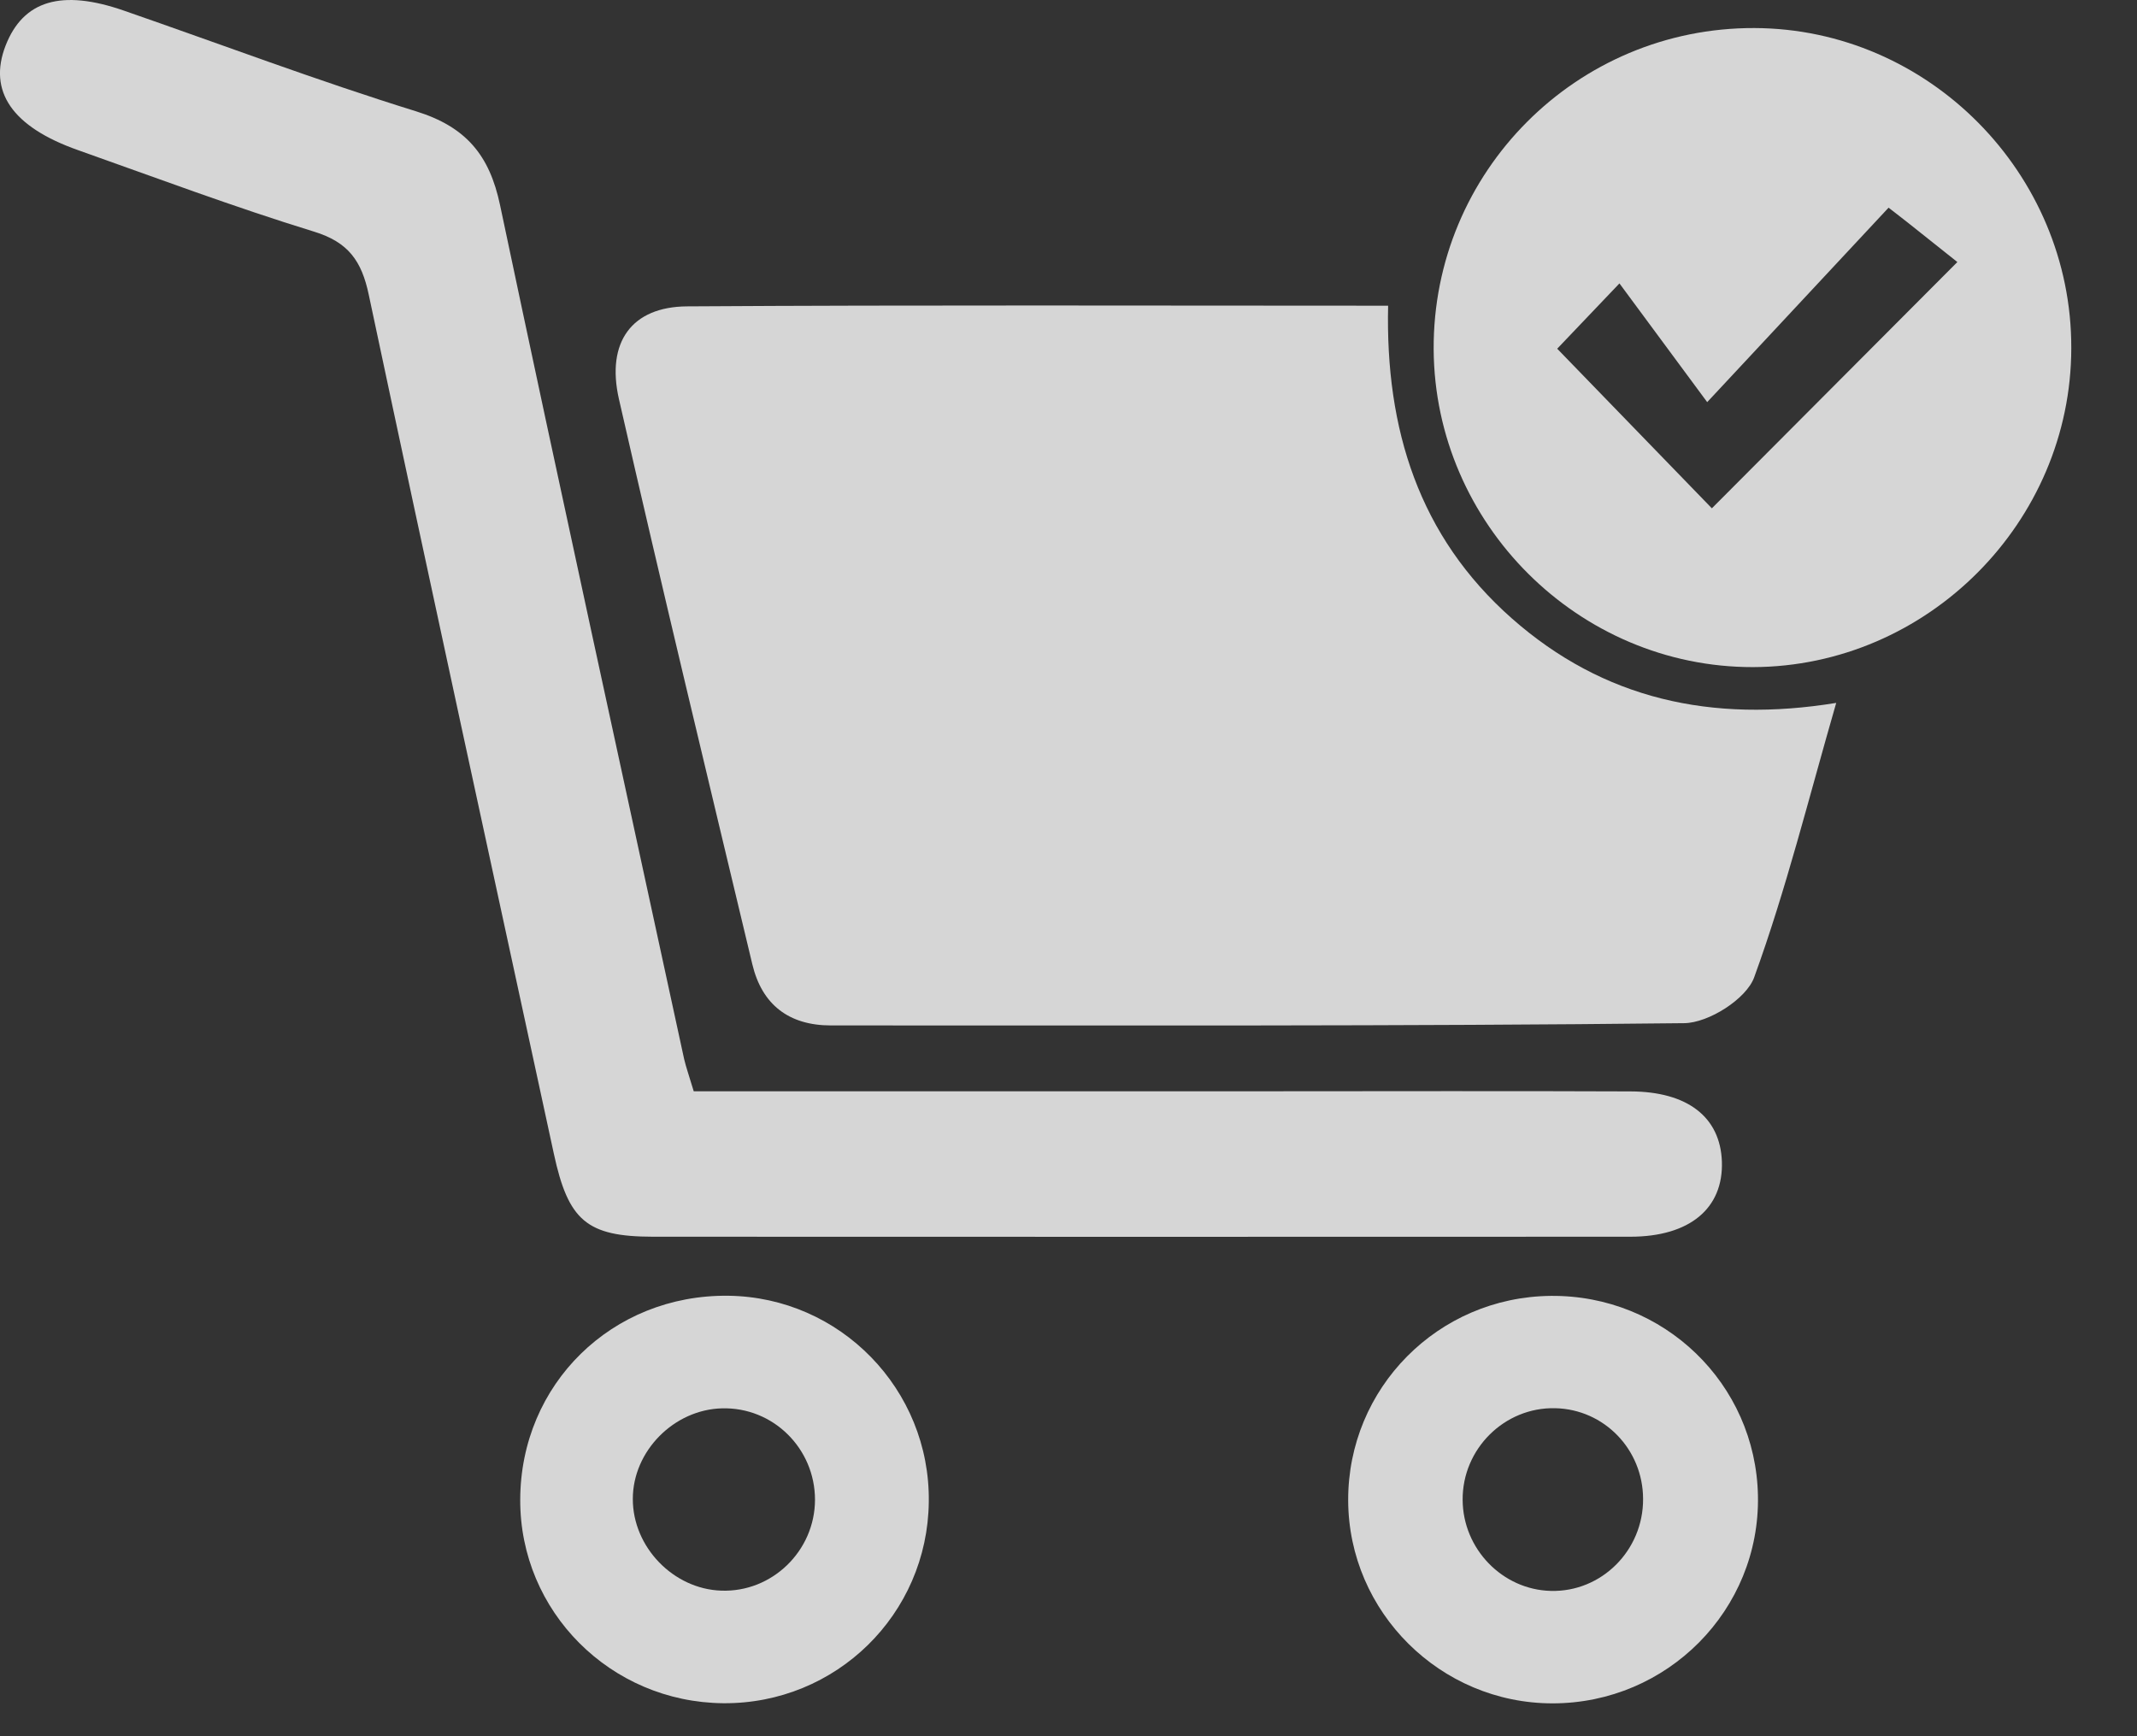<svg width="16" height="13" viewBox="0 0 16 13" fill="none" xmlns="http://www.w3.org/2000/svg">
<rect x="0" y="0" width="16" height="13" fill="#333333" stroke="none"/>
<path d="M13.748 5.263C13.541 5.979 13.373 6.66 13.134 7.317C13.076 7.479 12.793 7.659 12.61 7.661C10.481 7.685 8.351 7.677 6.221 7.678C5.906 7.678 5.705 7.522 5.633 7.221C5.296 5.811 4.956 4.401 4.634 2.988C4.537 2.56 4.731 2.297 5.143 2.294C6.879 2.283 8.614 2.289 10.393 2.289C10.372 3.212 10.623 4.016 11.32 4.631C12.005 5.235 12.813 5.415 13.748 5.263Z" fill="white" fill-opacity="0.8"/>
<path d="M5.194 8.171C6.627 8.171 8.035 8.171 9.443 8.171C10.364 8.171 11.286 8.168 12.207 8.172C12.636 8.173 12.88 8.365 12.892 8.697C12.904 9.047 12.652 9.26 12.206 9.26C9.766 9.261 7.327 9.261 4.887 9.26C4.393 9.259 4.255 9.139 4.147 8.64C3.683 6.496 3.216 4.352 2.761 2.207C2.708 1.955 2.609 1.813 2.35 1.734C1.755 1.551 1.171 1.332 0.584 1.124C0.091 0.95 -0.091 0.684 0.042 0.341C0.174 0.003 0.461 -0.083 0.929 0.08C1.659 0.333 2.381 0.606 3.117 0.834C3.488 0.95 3.665 1.16 3.744 1.536C4.194 3.669 4.661 5.799 5.122 7.929C5.137 7.993 5.16 8.057 5.194 8.171Z" fill="white" fill-opacity="0.8"/>
<path d="M10.734 2.616C10.727 1.286 11.805 0.206 13.135 0.21C14.438 0.214 15.511 1.297 15.508 2.606C15.507 3.912 14.429 4.991 13.125 4.995C11.82 4.997 10.742 3.924 10.734 2.616ZM14.14 1.555C13.709 2.018 13.285 2.472 12.782 3.011C12.541 2.685 12.347 2.423 12.125 2.122C11.902 2.356 11.755 2.51 11.659 2.611C12.067 3.032 12.456 3.434 12.817 3.806C13.401 3.22 14.003 2.617 14.655 1.962C14.549 1.878 14.421 1.776 14.293 1.674C14.253 1.642 14.212 1.611 14.14 1.555Z" fill="white" fill-opacity="0.8"/>
<path d="M11.611 9.703C12.457 9.695 13.146 10.36 13.162 11.2C13.178 12.053 12.485 12.754 11.624 12.754C10.785 12.754 10.097 12.071 10.094 11.235C10.091 10.393 10.767 9.711 11.611 9.703ZM12.302 11.223C12.301 10.852 12.01 10.552 11.644 10.544C11.265 10.535 10.948 10.848 10.951 11.231C10.953 11.598 11.249 11.903 11.611 11.912C11.99 11.922 12.304 11.609 12.302 11.223Z" fill="white" fill-opacity="0.8"/>
<path d="M5.416 12.753C4.571 12.746 3.892 12.066 3.895 11.229C3.897 10.364 4.582 9.692 5.452 9.702C6.291 9.712 6.965 10.404 6.954 11.245C6.945 12.088 6.259 12.759 5.416 12.753ZM6.102 11.23C6.102 10.845 5.788 10.535 5.406 10.545C5.045 10.554 4.738 10.866 4.738 11.223C4.737 11.583 5.041 11.898 5.4 11.91C5.78 11.924 6.101 11.613 6.102 11.23Z" fill="white" fill-opacity="0.8"/>
</svg>

